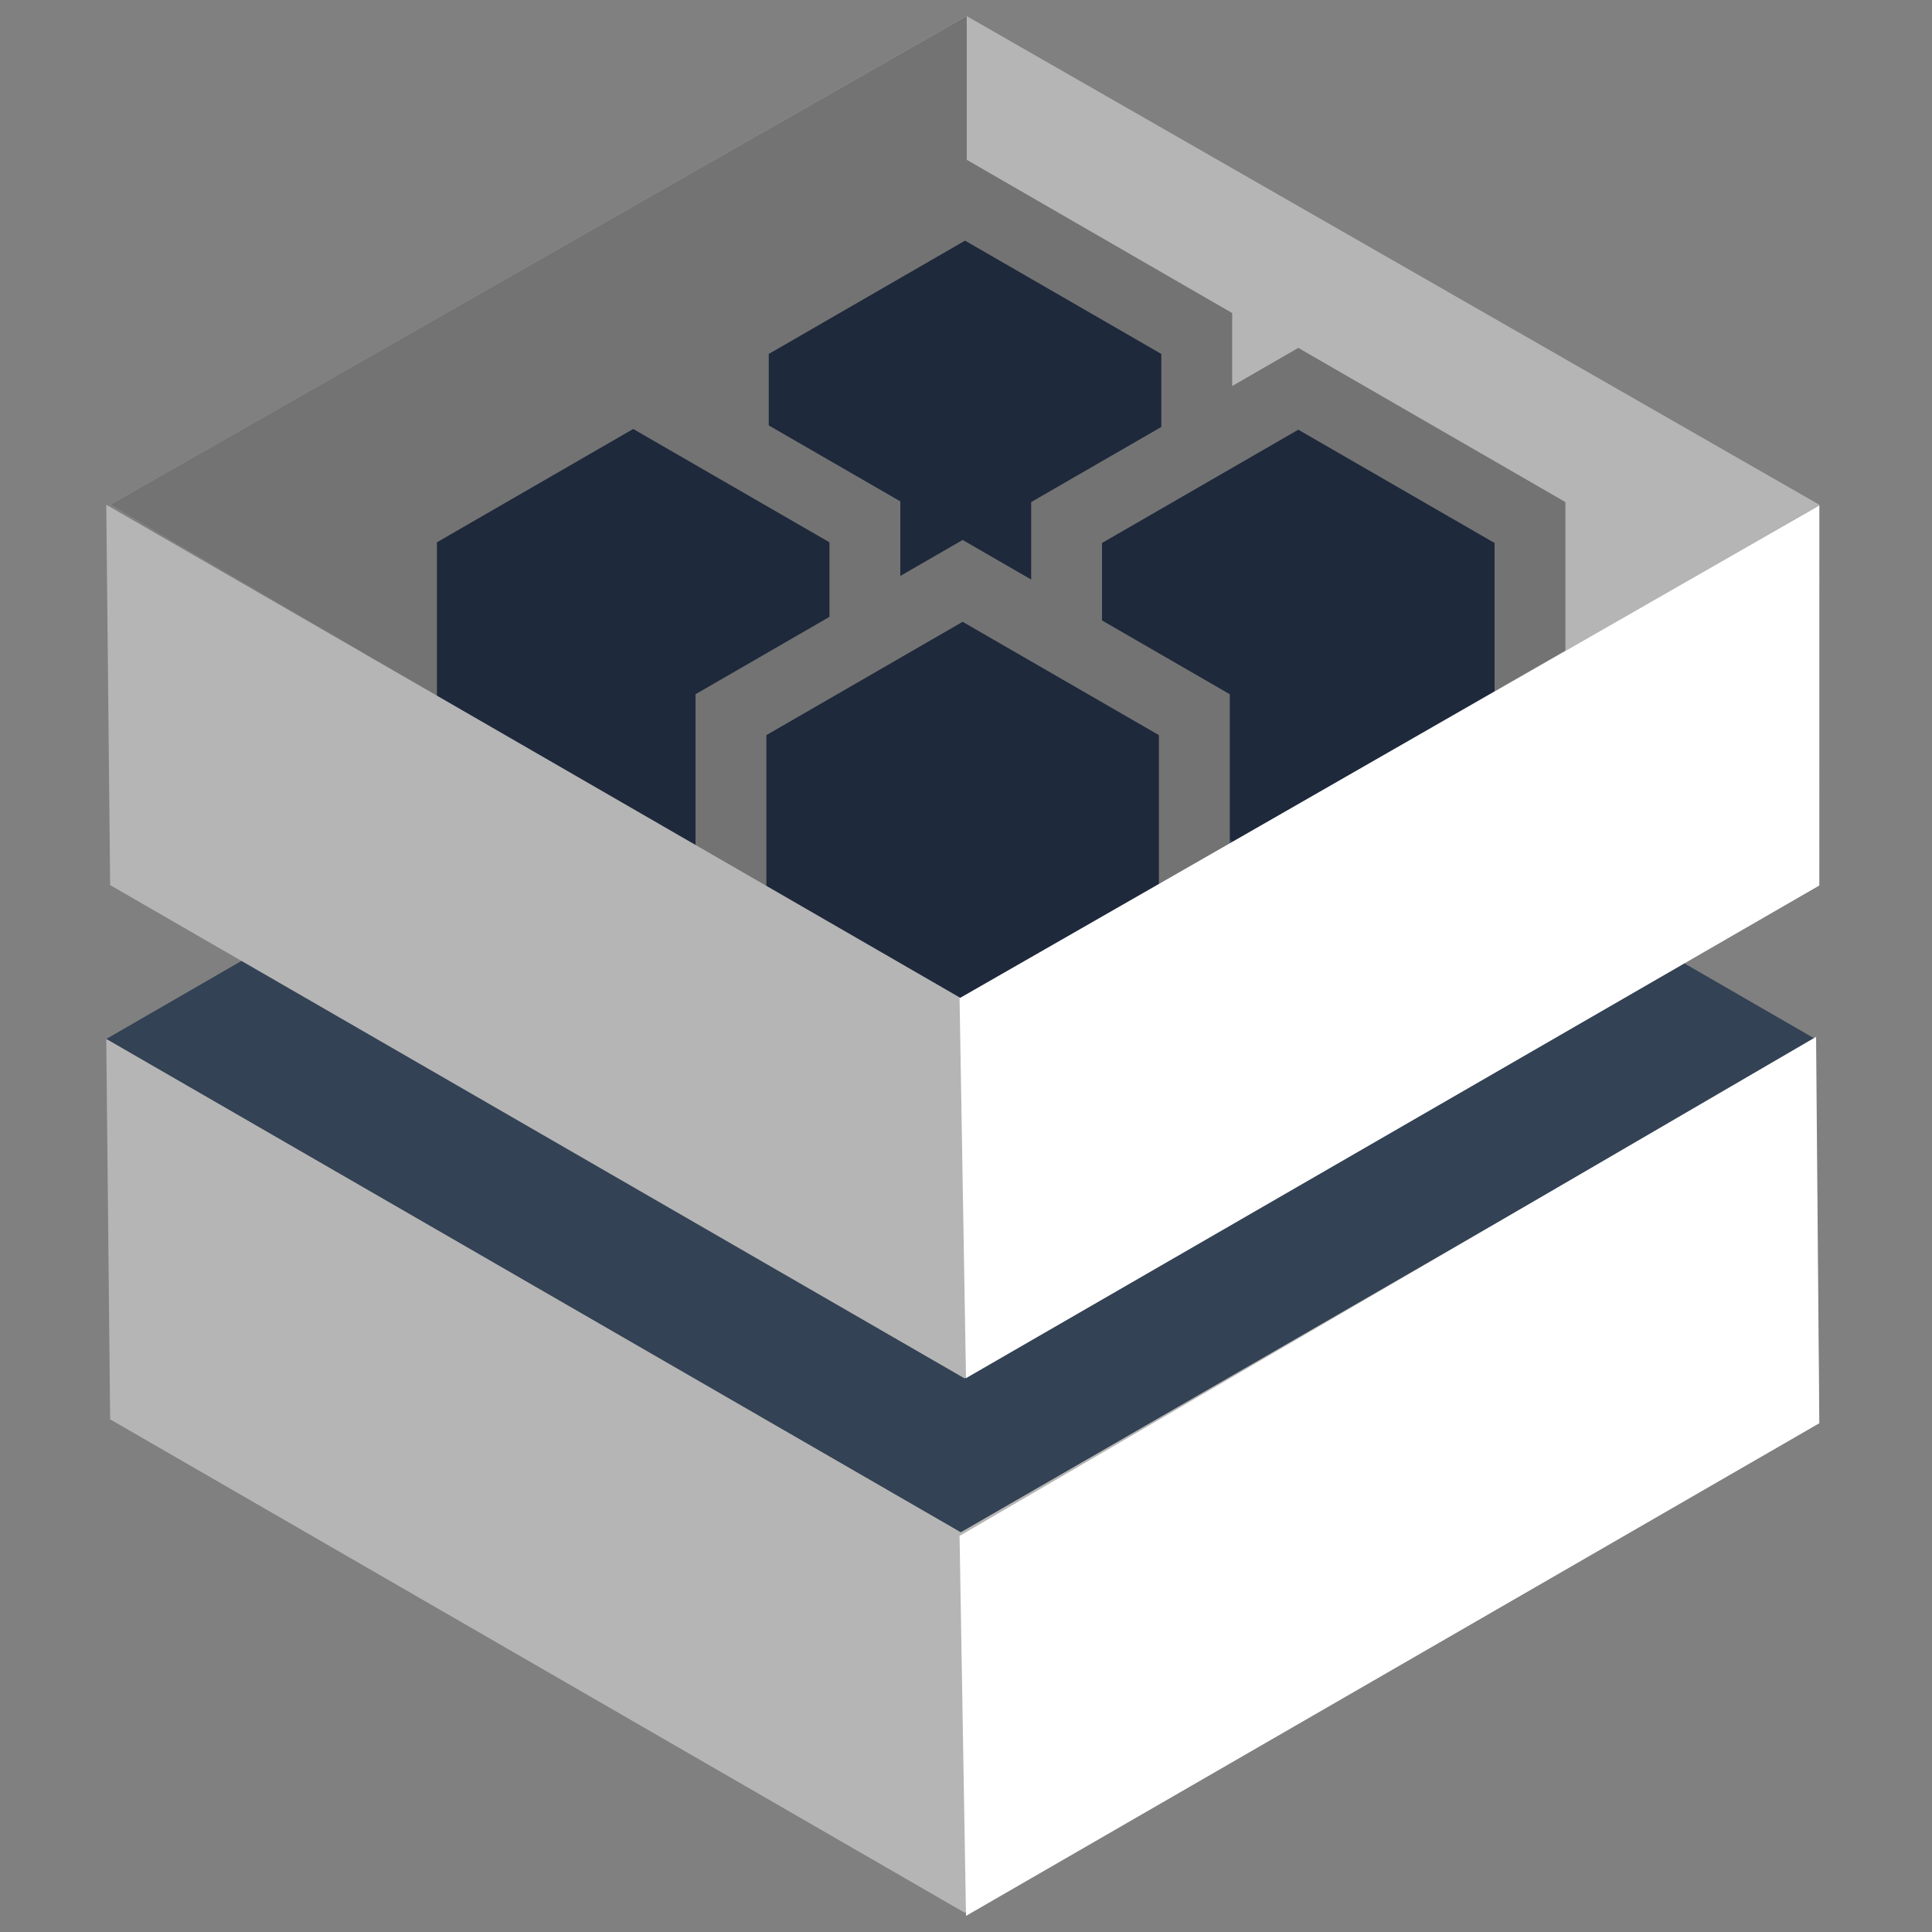 <?xml version="1.0" encoding="UTF-8" standalone="no"?><!-- Generator: Gravit.io --><svg xmlns="http://www.w3.org/2000/svg" xmlns:xlink="http://www.w3.org/1999/xlink" style="isolation:isolate" viewBox="0 0 600 600" width="600pt" height="600pt"><rect x="0" y="0" width="600" height="600" fill="#808080" stroke="none"/><defs><clipPath id="_clipPath_a5PAz2ysFB5ZsoWsRDJsSATH1UeUgsD7"><rect width="600" height="600"/></clipPath></defs><g clip-path="url(#_clipPath_a5PAz2ysFB5ZsoWsRDJsSATH1UeUgsD7)"><g><g><g/></g><g><g/></g><g><g/></g><g><g/></g><g/></g><g/><g><g><path d=" M 34.237 156.749 L 184.543 243.529 L 299.619 309.967 L 565 156.749 L 300.222 5 L 34.237 156.749 Z " fill="rgb(181,181,181)"/><path d=" M 300.222 5 L 300.222 97.375 L 119.6 206.708 L 34.237 156.736 L 300.222 5 Z " fill="rgb(115,115,115)"/><path d=" M 33 322.666 L 183.306 409.445 L 298.381 475.884 L 563.763 322.666 L 298.381 169.448 L 33 322.666 Z " fill="rgb(51,66,84)"/><path d=" M 227.749 103.57 L 299.702 62.027 L 371.656 103.57 L 299.702 156.873 L 227.749 103.57 Z " fill="rgb(30,41,59)"/><path d=" M 229.358 105.445 L 299.919 144.896 L 370.48 103.625 L 370.48 184.459 L 305.799 224.021 L 229.358 151.827 L 229.358 105.445 Z " fill="rgb(30,41,59)"/><path d=" M 382.663 193.005 L 299.705 240.903 L 216.748 193.005 L 216.748 97.22 L 299.705 49.323 L 382.663 97.22 L 382.663 193.005 Z  M 226.993 103.132 M 228.499 104.003 M 360.656 180.311 L 299.705 215.484 L 238.745 180.311 L 238.745 109.925 L 299.705 74.732 L 360.656 109.925 L 360.656 180.311 Z " fill-rule="evenodd" fill="rgb(115,115,115)"/><path d=" M 124.692 163.698 L 196.43 203.15 L 266.899 162.512 L 265.089 245.064 L 205.838 284.626 L 123.516 219.192 L 124.692 163.698 Z " fill="rgb(30,41,59)"/><path d=" M 124.692 164.774 L 196.646 120.517 L 268.6 162.059 L 196.646 214.293 L 124.692 164.774 Z " fill="rgb(30,41,59)"/><path d=" M 279.604 251.507 L 196.636 299.394 L 113.689 251.507 L 113.689 155.701 L 196.636 107.814 L 279.604 155.701 L 279.604 251.507 Z  M 123.934 161.623 M 125.451 162.504 M 257.596 238.792 L 196.646 273.985 L 135.696 238.792 L 135.696 168.416 L 196.646 133.223 L 257.596 168.416 L 257.596 238.792 Z " fill-rule="evenodd" fill="rgb(115,115,115)"/><path d=" M 331.238 162.28 L 403.192 120.738 L 477.284 166.557 L 403.192 211.307 L 331.238 162.28 Z " fill="rgb(30,41,59)"/><path d=" M 330.496 163.296 L 402.233 202.747 L 476.322 160.3 L 476.322 244.662 L 411.641 284.224 L 329.32 218.79 L 330.496 163.296 Z " fill="rgb(30,41,59)"/><path d=" M 486.152 251.712 L 403.195 299.609 L 320.237 251.712 L 320.237 155.927 L 403.195 108.04 L 486.152 155.927 L 486.152 251.712 Z  M 330.483 161.838 M 331.989 162.709 M 464.145 239.018 L 403.195 274.211 L 342.234 239.018 L 342.234 168.631 L 403.195 133.448 L 464.145 168.631 L 464.145 239.018 Z " fill-rule="evenodd" fill="rgb(115,115,115)"/><path d=" M 229.358 223.363 L 299.919 262.815 L 370.48 221.544 L 370.48 302.377 L 305.799 341.94 L 229.358 269.745 L 229.358 223.363 Z " fill="rgb(30,41,59)"/><path d=" M 227.006 221.946 L 298.96 180.403 L 370.914 221.946 L 298.96 263.488 L 227.006 221.946 Z " fill="rgb(30,41,59)"/><path d=" M 381.915 311.381 L 298.957 359.279 L 216 311.381 L 216 215.596 L 298.957 167.689 L 381.915 215.596 L 381.915 311.381 Z  M 371.669 221.518 M 370.153 222.389 M 359.908 298.677 L 298.957 333.87 L 238.007 298.677 L 238.007 228.301 L 298.957 193.108 L 359.908 228.301 L 359.908 298.677 Z " fill-rule="evenodd" fill="rgb(115,115,115)"/><path d=" M 33 322.666 L 298.381 475.884 L 563.763 322.666 L 564.969 440.788 L 299.588 594.006 L 34.206 440.788 L 33 322.666 Z " fill="rgb(181,181,181)"/><path d=" M 33 156.749 L 298.381 309.967 L 565 156.736 L 565 157.031 L 564.969 274.872 L 299.588 428.09 L 34.206 274.872 L 33 156.749 Z " fill="rgb(181,181,181)"/></g></g><path d=" M 298 477 L 300 595 L 565 442 L 564 322 L 298 477 Z " fill="rgb(255,255,255)"/><path d=" M 298 310 L 300 428 L 565 275 L 565 157 L 298 310 Z " fill="rgb(255,255,255)"/></g></svg>
